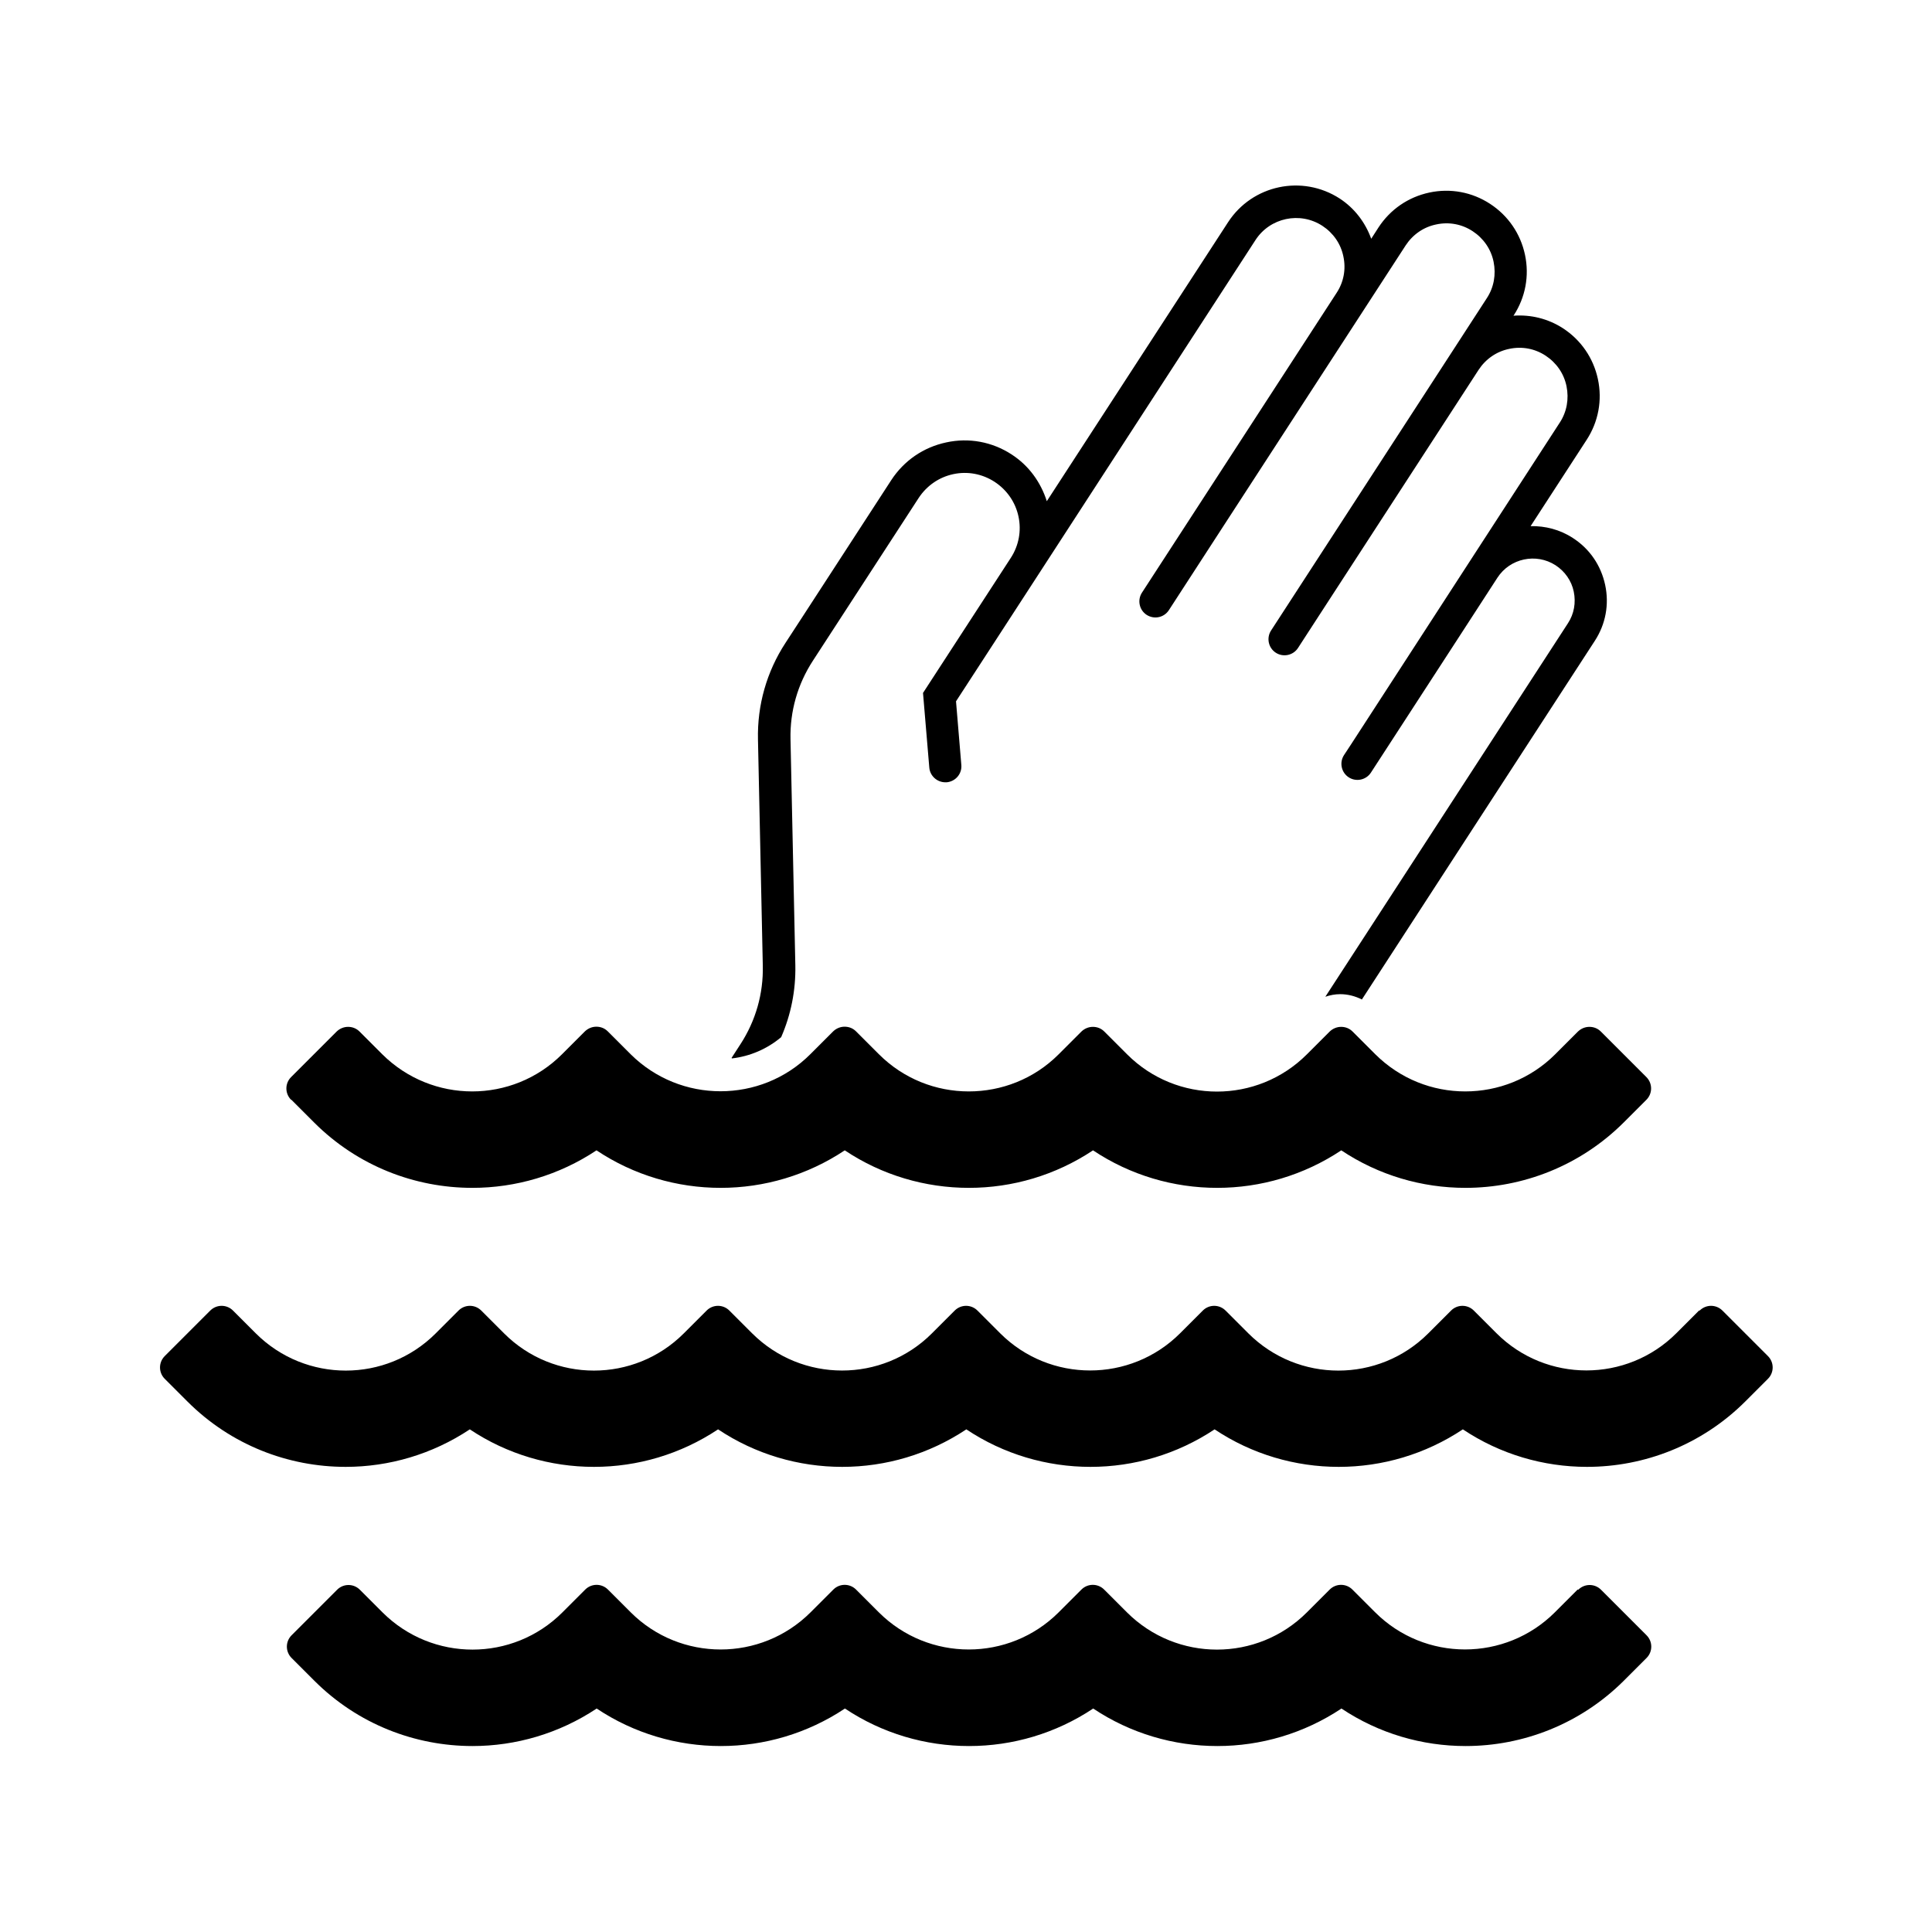 <?xml version="1.0" encoding="UTF-8"?>
<svg id="expanded" xmlns="http://www.w3.org/2000/svg" viewBox="0 0 120 120">
  <defs>
    <style>
      .cls-1 {
        stroke-width: 0px;
      }
    </style>
  </defs>
  <path class="cls-1" d="m105.53,81.4l-1.41,1.41c-3.08,3.08-8.09,3.08-11.17,0l-1.41-1.41c-.39-.39-1.02-.39-1.41,0l-1.42,1.42c-3.08,3.08-8.08,3.08-11.17,0l-1.42-1.42c-.39-.39-1.02-.39-1.41,0l-1.42,1.42c-3.08,3.07-8.08,3.07-11.16,0l-1.42-1.42c-.39-.39-1.02-.39-1.41,0l-1.42,1.42c-3.08,3.08-8.08,3.07-11.16,0l-1.42-1.42c-.39-.39-1.02-.39-1.41,0l-1.42,1.42c-3.08,3.08-8.08,3.08-11.16,0l-1.42-1.42c-.39-.39-1.02-.39-1.41,0l-1.42,1.42c-3.08,3.08-8.08,3.08-11.17,0l-1.42-1.42c-.39-.39-1.02-.39-1.41,0l-2.83,2.83c-.39.39-.39,1.02,0,1.41l1.41,1.41c2.71,2.71,6.27,4.06,9.83,4.06,2.69,0,5.38-.78,7.71-2.33,2.32,1.55,5.01,2.33,7.71,2.33s5.38-.78,7.71-2.33c2.32,1.55,5.01,2.33,7.71,2.33s5.38-.78,7.71-2.33c2.32,1.55,5.01,2.33,7.71,2.33s5.38-.78,7.71-2.33c2.32,1.55,5.01,2.33,7.71,2.33s5.38-.78,7.71-2.33c2.32,1.55,5.01,2.33,7.71,2.33,3.56,0,7.12-1.36,9.83-4.06l1.41-1.41c.39-.39.39-1.02,0-1.41l-2.83-2.83c-.39-.39-1.02-.39-1.41,0Z"/>
  <path class="cls-1" d="m97.99,98.73l-1.41,1.41c-3.08,3.08-8.09,3.08-11.17,0l-1.41-1.41c-.39-.39-1.02-.39-1.41,0l-1.42,1.42c-3.08,3.08-8.08,3.08-11.17,0l-1.42-1.42c-.39-.39-1.02-.39-1.41,0l-1.42,1.42c-3.08,3.07-8.08,3.07-11.16,0l-1.42-1.42c-.39-.39-1.02-.39-1.41,0l-1.42,1.42c-3.08,3.07-8.08,3.07-11.16,0l-1.42-1.42c-.39-.39-1.02-.39-1.41,0l-1.42,1.42c-3.08,3.08-8.08,3.08-11.17,0l-1.41-1.41c-.39-.39-1.02-.39-1.41,0l-2.83,2.83c-.39.39-.39,1.02,0,1.41l1.41,1.41c2.71,2.71,6.27,4.06,9.83,4.06,2.69,0,5.38-.78,7.71-2.33,2.32,1.55,5.01,2.33,7.71,2.33s5.38-.78,7.71-2.33c2.32,1.55,5.01,2.33,7.71,2.33s5.38-.78,7.71-2.33c2.32,1.55,5.01,2.33,7.71,2.33s5.38-.78,7.71-2.33c2.32,1.55,5.01,2.33,7.71,2.33,3.56,0,7.12-1.36,9.83-4.06l1.41-1.41c.39-.39.39-1.02,0-1.41l-2.83-2.83c-.39-.39-1.02-.39-1.41,0Z"/>
  <g>
    <path class="cls-1" d="m45.46,65.74c1.13-.13,2.19-.59,3.06-1.32.61-1.4.91-2.91.88-4.46l-.3-14.04c-.04-1.74.44-3.42,1.39-4.88l2.32-3.57s0,0,0,0l4.25-6.54c.5-.76,1.26-1.29,2.15-1.48s1.8-.02,2.57.48c.76.5,1.29,1.26,1.48,2.15.19.89.02,1.8-.47,2.56l-5.46,8.4.39,4.63c.04.52.48.92,1,.92.03,0,.06,0,.08,0,.55-.05.96-.53.91-1.08l-.33-3.95,2.58-3.97s0,0,0,0l2.5-3.85s0,0,0,0l13.52-20.83c.9-1.39,2.77-1.79,4.16-.88.67.44,1.14,1.11,1.3,1.9.17.79.02,1.59-.42,2.26l-12.09,18.62c-.3.46-.17,1.08.29,1.38.47.3,1.08.17,1.38-.29l3.49-5.38s0,0,0,0l11.22-17.28c.44-.67,1.11-1.14,1.9-1.3.79-.17,1.59-.02,2.26.42s1.14,1.11,1.3,1.9.02,1.59-.42,2.26l-2.18,3.36s0,0,0,0l-11.22,17.28c-.3.46-.17,1.08.29,1.38.46.3,1.08.17,1.38-.29l1.31-2.02s0,0,0,0l9.91-15.26c.44-.67,1.11-1.14,1.9-1.3.79-.17,1.59-.02,2.26.42.67.44,1.14,1.11,1.3,1.9s.02,1.59-.42,2.26l-5.54,8.54s0,0,0,0l-2.49,3.84-4.93,7.6s0,0,0,0l-.44.67c-.3.46-.17,1.08.29,1.38.46.3,1.08.17,1.38-.29l5.37-8.27,2.49-3.84c.78-1.2,2.4-1.55,3.61-.77.58.38.99.96,1.13,1.64.14.68.02,1.38-.36,1.96l-12.23,18.83s0,0,0,0l-2.84,4.37c.3-.1.6-.16.92-.16.48,0,.93.12,1.35.33l6.61-10.18s0,0,0,0l7.86-12.1c.67-1.03.9-2.26.64-3.47s-.96-2.24-2-2.91c-.81-.53-1.73-.76-2.63-.74l3.48-5.36c.73-1.12.98-2.46.7-3.77-.28-1.31-1.05-2.43-2.17-3.16-.93-.6-2-.86-3.08-.78l.02-.02c.73-1.12.98-2.46.7-3.77s-1.05-2.43-2.17-3.16c-1.12-.73-2.46-.98-3.77-.7-1.31.28-2.43,1.05-3.16,2.17l-.45.7c-.37-1.02-1.04-1.9-1.96-2.5-2.32-1.5-5.42-.85-6.93,1.47l-11.26,17.33c-.38-1.19-1.12-2.21-2.18-2.9-1.21-.79-2.66-1.06-4.07-.75-1.41.3-2.62,1.13-3.41,2.34l-5.56,8.56s0,0,0,0l-1.01,1.55c-1.17,1.79-1.76,3.87-1.71,6.01l.3,14.04c.04,1.74-.44,3.42-1.39,4.88l-.55.85Z"/>
    <path class="cls-1" d="m18.1,68.31l1.41,1.41c2.71,2.71,6.27,4.06,9.83,4.06,2.69,0,5.38-.78,7.71-2.33,2.32,1.55,5.01,2.33,7.71,2.33s5.38-.78,7.71-2.33c2.32,1.55,5.01,2.33,7.71,2.33s5.38-.78,7.71-2.33c2.32,1.55,5.01,2.33,7.71,2.33s5.38-.78,7.71-2.33c2.32,1.55,5.01,2.33,7.71,2.33,3.56,0,7.12-1.36,9.83-4.06l1.41-1.41c.39-.39.39-1.02,0-1.41l-2.83-2.83c-.2-.2-.45-.29-.71-.29s-.51.1-.71.29l-1.41,1.41c-1.54,1.54-3.56,2.31-5.59,2.31s-4.04-.77-5.59-2.31l-1.41-1.41c-.2-.2-.45-.29-.71-.29s-.51.1-.71.29l-1.42,1.42c-1.54,1.54-3.56,2.31-5.58,2.31s-4.04-.77-5.58-2.31l-1.42-1.42c-.2-.2-.45-.29-.71-.29s-.51.1-.71.29l-1.42,1.42c-1.54,1.54-3.56,2.3-5.58,2.3s-4.04-.77-5.58-2.31l-1.42-1.42c-.2-.2-.45-.29-.71-.29s-.51.1-.71.29l-1.42,1.42c-1.54,1.54-3.56,2.3-5.58,2.3s-4.04-.77-5.58-2.3l-1.42-1.42c-.2-.2-.45-.29-.71-.29s-.51.1-.71.29l-1.42,1.42c-1.54,1.54-3.56,2.31-5.58,2.31s-4.04-.77-5.59-2.31l-1.41-1.41c-.2-.2-.45-.29-.71-.29s-.51.1-.71.29l-2.83,2.83c-.39.39-.39,1.02,0,1.41Z"/>
  </g>
</svg>